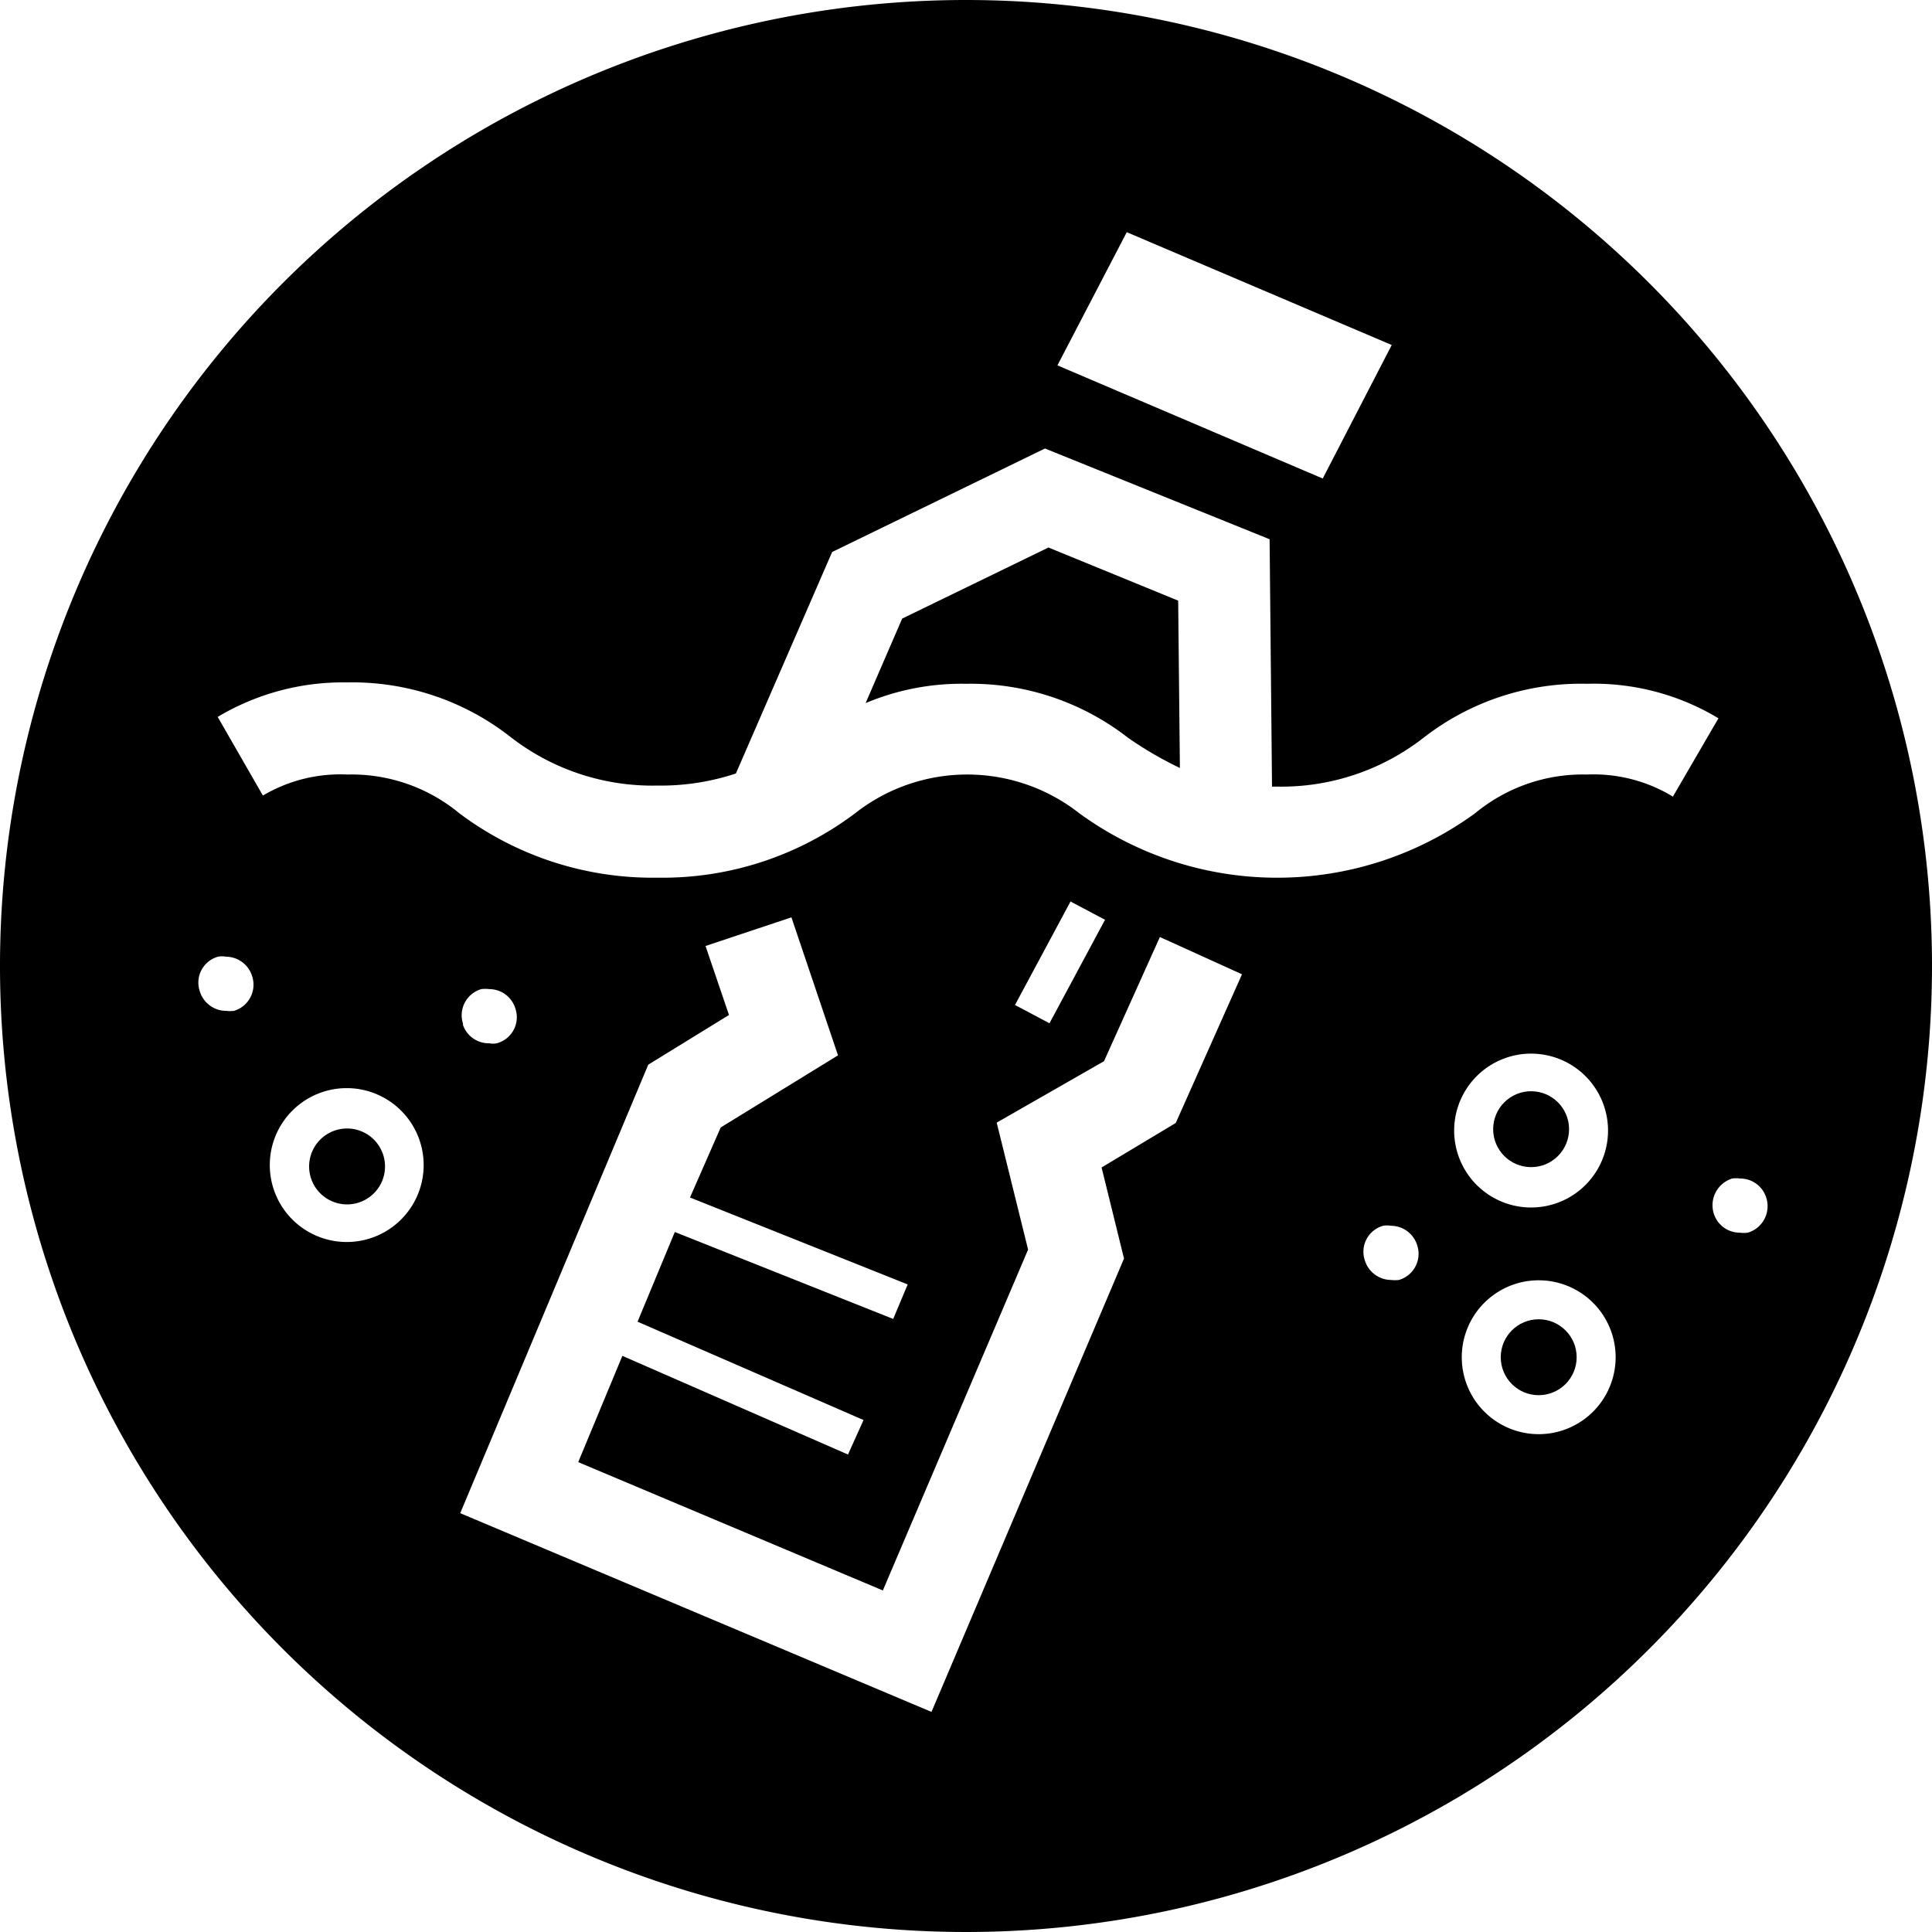 <svg xmlns="http://www.w3.org/2000/svg" viewBox="0 0 56 56"><defs><style>.cls-1{fill:none;}</style></defs><g id="Postive"><path class="cls-1" d="M14.94,29.26a.79.79,0,0,0-.76-.57.91.91,0,0,0-.23,0,.8.8,0,0,0,.23,1.56.57.57,0,0,0,.22,0A.78.78,0,0,0,14.94,29.26Z"/><polygon class="cls-1" points="32.02 30.76 28.91 32.62 29.82 36.3 25.61 46.18 16.77 42.46 18.06 39.38 24.6 42.24 25.05 41.2 18.5 38.35 19.59 35.75 25.91 38.27 26.33 37.23 20.02 34.71 20.89 32.63 24.29 30.54 22.94 26.54 20.45 27.37 21.13 29.4 18.8 30.84 13.34 43.86 27 49.62 32.59 36.52 31.93 33.88 34.08 32.59 36.03 28.23 33.64 27.16 32.02 30.76"/><path class="cls-1" d="M10.05,31.58a2.23,2.23,0,1,0,2.23,2.23A2.23,2.23,0,0,0,10.05,31.58Zm0,3.33a1.1,1.1,0,1,1,1.11-1.1A1.1,1.1,0,0,1,10.05,34.91Z"/><rect class="cls-1" x="29.02" y="27.38" width="3.4" height="1.13" transform="translate(-8.43 41.79) rotate(-61.77)"/><path class="cls-1" d="M6.55,27.74a.62.62,0,0,0-.23,0,.78.78,0,0,0-.53,1,.8.8,0,0,0,.76.57,1,1,0,0,0,.23,0,.79.79,0,0,0,.53-1A.8.8,0,0,0,6.55,27.74Z"/><path class="cls-1" d="M50.44,34.17a.85.85,0,0,0-.23,0,.81.81,0,0,0-.54,1,.79.79,0,0,0,.76.57.85.85,0,0,0,.23,0,.8.8,0,0,0,.54-1A.79.79,0,0,0,50.44,34.17Z"/><polygon class="cls-1" points="40.34 10.02 32.64 6.75 30.69 10.61 38.38 13.89 40.34 10.02"/><path class="cls-1" d="M44.6,37.11a2.23,2.23,0,1,0,2.23,2.23A2.23,2.23,0,0,0,44.6,37.11Zm0,3.33a1.1,1.1,0,1,1,1.1-1.1A1.1,1.1,0,0,1,44.6,40.44Z"/><path class="cls-1" d="M44.38,35a2.23,2.23,0,1,0-2.23-2.22A2.23,2.23,0,0,0,44.38,35Zm0-3.33a1.11,1.11,0,1,1-1.1,1.11A1.11,1.11,0,0,1,44.38,31.62Z"/><path class="cls-1" d="M40.32,35.54a.66.66,0,0,0-.23,0,.78.78,0,0,0-.53,1,.8.8,0,0,0,.76.57.93.93,0,0,0,.23,0,.79.79,0,0,0,.53-1A.8.8,0,0,0,40.32,35.54Z"/><path class="cls-1" d="M46,19.82a7.43,7.43,0,0,0-4.7,1.56A6.7,6.7,0,0,1,37,22.81h-.15l-.07-7.17L30.29,13l-6.17,3-2.79,6.47a6.91,6.91,0,0,1-2.28.35,6.7,6.7,0,0,1-4.28-1.43,7.43,7.43,0,0,0-4.7-1.56,7.09,7.09,0,0,0-3.76,1l1.31,2.28a4.4,4.4,0,0,1,2.45-.61,4.9,4.9,0,0,1,3.24,1.12,9.33,9.33,0,0,0,5.74,1.87,9.28,9.28,0,0,0,5.74-1.87,5.26,5.26,0,0,1,6.49,0,9.74,9.74,0,0,0,11.48,0A4.9,4.9,0,0,1,46,22.45a4.43,4.43,0,0,1,2.49.64l1.32-2.27A7,7,0,0,0,46,19.82ZM32.73,21.38A7.42,7.42,0,0,0,28,19.82a7.16,7.16,0,0,0-2.95.56l1.06-2.45,4.24-2.06,3.8,1.54.05,4.85A10.65,10.65,0,0,1,32.73,21.38Z"/><path d="M28,0A28,28,0,1,0,56,28,28,28,0,0,0,28,0ZM50.66,35.73a.85.85,0,0,1-.23,0,.79.79,0,0,1-.76-.57.81.81,0,0,1,.54-1,.85.85,0,0,1,.23,0,.79.79,0,0,1,.76.57A.8.8,0,0,1,50.66,35.73Zm-18-29L40.34,10l-2,3.87-7.69-3.28ZM6.78,29.3a1,1,0,0,1-.23,0,.8.8,0,0,1-.76-.57.78.78,0,0,1,.53-1,.62.62,0,0,1,.23,0,.8.8,0,0,1,.76.57A.79.79,0,0,1,6.78,29.3ZM10.05,36a2.23,2.23,0,1,1,2.23-2.23A2.23,2.23,0,0,1,10.05,36Zm3.37-6.33a.79.79,0,0,1,.53-1,.91.91,0,0,1,.23,0,.79.79,0,0,1,.76.57.78.78,0,0,1-.54,1,.57.57,0,0,1-.22,0A.79.79,0,0,1,13.42,29.71Zm20.66,2.88-2.15,1.29.65,2.64L27,49.62,13.34,43.86l5.45-13,2.34-1.44-.68-2,2.49-.83,1.35,4-3.4,2.09L20,34.71l6.31,2.52-.42,1-6.33-2.52-1.08,2.6,6.55,2.85-.45,1-6.54-2.86-1.28,3.08,8.83,3.72,4.21-9.88-.91-3.68L32,30.76l1.62-3.6L36,28.24Zm-4.66-3.42,1.61-3,1,.53-1.61,3ZM40.55,37.1a.93.93,0,0,1-.23,0,.8.8,0,0,1-.76-.57.78.78,0,0,1,.53-1,.66.66,0,0,1,.23,0,.8.8,0,0,1,.76.57A.79.79,0,0,1,40.55,37.1Zm4.05,4.47a2.23,2.23,0,1,1,2.23-2.23A2.23,2.23,0,0,1,44.6,41.57Zm-2.45-8.84A2.23,2.23,0,1,1,44.38,35,2.23,2.23,0,0,1,42.15,32.73ZM46,22.45a4.9,4.9,0,0,0-3.24,1.12,9.74,9.74,0,0,1-11.48,0,5.26,5.26,0,0,0-6.49,0,9.28,9.28,0,0,1-5.74,1.87,9.33,9.33,0,0,1-5.74-1.87,4.9,4.9,0,0,0-3.24-1.12,4.4,4.4,0,0,0-2.45.61L6.31,20.78a7.09,7.09,0,0,1,3.76-1,7.43,7.43,0,0,1,4.7,1.56,6.7,6.7,0,0,0,4.28,1.43,6.91,6.91,0,0,0,2.28-.35L24.12,16l6.17-3,6.51,2.63.07,7.17H37a6.7,6.7,0,0,0,4.28-1.43A7.43,7.43,0,0,1,46,19.82a7,7,0,0,1,3.81,1l-1.32,2.27A4.43,4.43,0,0,0,46,22.45Z"/><path d="M30.39,15.87l-4.24,2.06-1.06,2.45A7.16,7.16,0,0,1,28,19.82a7.42,7.42,0,0,1,4.69,1.56,10.65,10.65,0,0,0,1.51.88l-.05-4.85Z"/><circle cx="44.6" cy="39.34" r="1.1"/><circle cx="44.38" cy="32.73" r="1.1"/><path d="M10.05,32.71a1.1,1.1,0,1,0,1.11,1.1A1.1,1.1,0,0,0,10.05,32.71Z"/></g></svg>